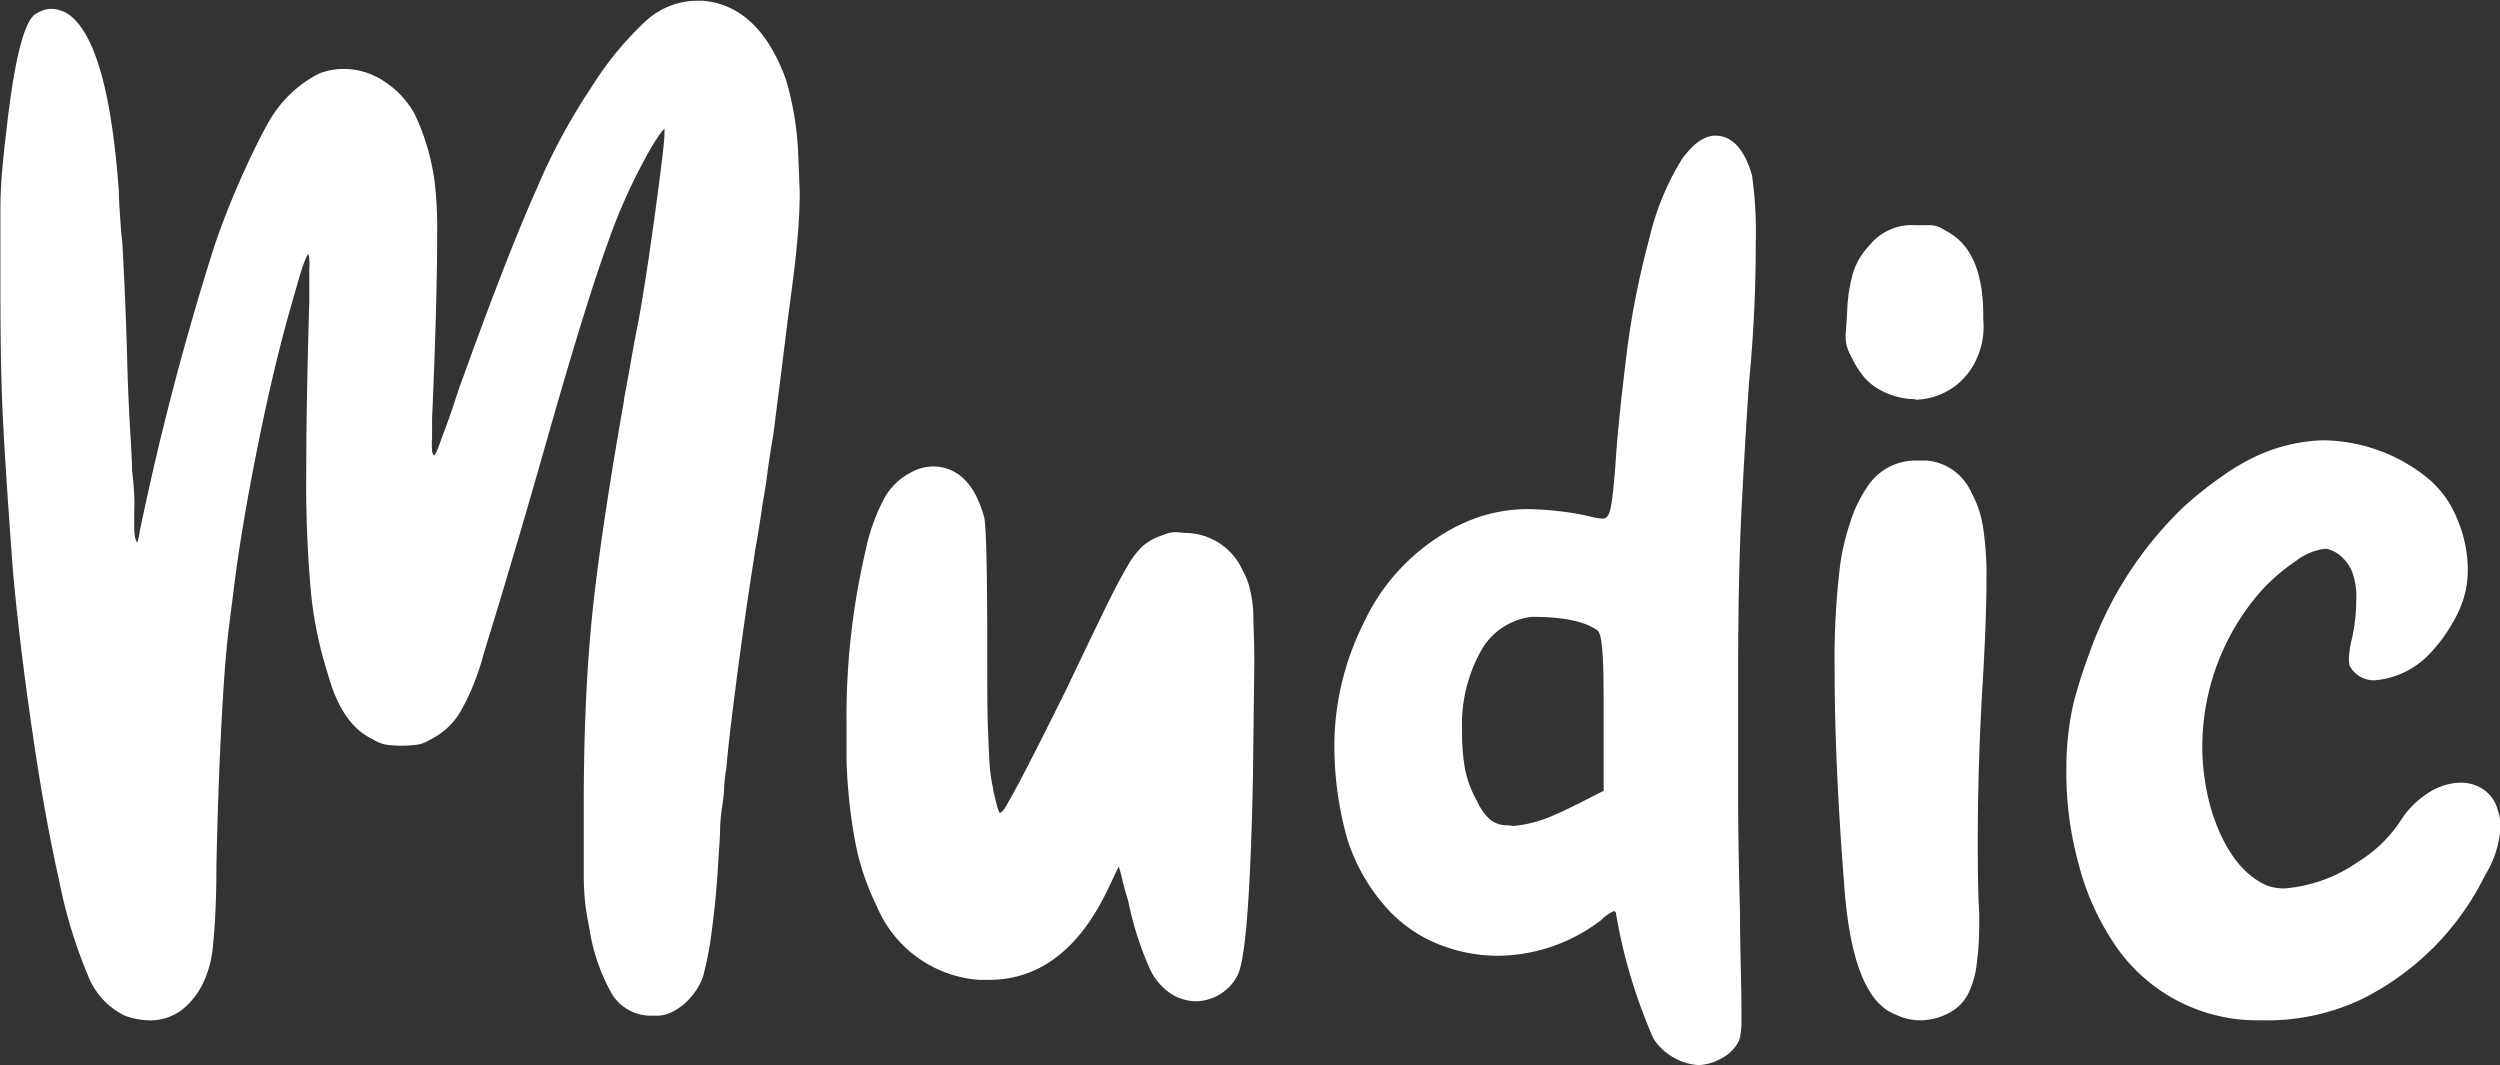 <svg id="Layer_1" data-name="Layer 1" xmlns="http://www.w3.org/2000/svg" viewBox="0 0 173.06 73.73"><rect x="0" y="0" width="173.06" height="73.73" fill="#333333" stroke="none"/><defs><style>.cls-1{fill:#fff;}</style></defs><path class="cls-1" d="M23.88,128.15a4.92,4.92,0,0,1-1.83-.35,5.17,5.17,0,0,1-2.49-2.75,33.84,33.84,0,0,1-2-6.6q-1-4.41-1.88-10.48t-1.32-11q-.55-7.45-.71-10.94t-.15-9c0-2.14,0-3.78,0-4.93s.06-2.11.13-2.87.15-1.58.26-2.46q.85-7.77,2.13-8.33a2,2,0,0,1,1-.31,2.3,2.3,0,0,1,1.48.61Q21,61,21.7,70.82c0,.68.06,1.31.1,1.91s.06,1,.1,1.24.08,1.12.15,2.54.14,3.1.2,5q.06,2.64.18,4.92c.09,1.52.15,2.64.18,3.35v.31c.07.54.12,1.1.15,1.67s0,1,0,1.32,0,.67,0,1a3.94,3.94,0,0,0,.07.69l.11.3c.06,0,.13-.25.2-.76A198.36,198.36,0,0,1,28.3,74.58c.54-1.59,1.16-3.17,1.85-4.72S31.48,67,32.05,66a8.28,8.28,0,0,1,3.56-3.41,4.8,4.8,0,0,1,1.68-.3,5.05,5.05,0,0,1,2.74.84,6.34,6.34,0,0,1,2.13,2.26,15.55,15.55,0,0,1,1.47,5.43,28.58,28.58,0,0,1,.1,3q0,4.67-.35,12.69v1.32a5.56,5.56,0,0,0,0,.87v.1a1.61,1.61,0,0,1,.1.25c.07,0,.15-.13.26-.38s.27-.73.53-1.42.6-1.67,1-2.92c.13-.34.27-.71.41-1.12q3-8.28,4.92-12.57a42.15,42.15,0,0,1,3.81-7.08,22.6,22.6,0,0,1,3.78-4.6,5.31,5.31,0,0,1,3.48-1.39h.41q3.9.3,5.79,5.43a21.48,21.48,0,0,1,.86,5.28l.1,2.54q0,1.58-.18,3.48c-.11,1.27-.33,3-.63,5.2l-.46,3.71L67,87.63c-.2,1.15-.37,2.27-.5,3.35-.11.64-.19,1.15-.26,1.52-.1.78-.27,1.85-.51,3.2-.06.44-.13.88-.2,1.32-.37,2.41-.74,5-1.09,7.7s-.59,4.73-.69,6a10.72,10.72,0,0,0-.15,1.25c0,.46-.07.84-.1,1.14a13.74,13.74,0,0,0-.18,1.68c0,.78-.09,1.59-.13,2.43-.1,1.7-.25,3.28-.45,4.75a23,23,0,0,1-.61,3.18,4.53,4.53,0,0,1-.81,1.37,4.21,4.21,0,0,1-1.22,1,3.92,3.92,0,0,1-.56.23,2.15,2.15,0,0,1-.61.08l-.46,0a3.17,3.17,0,0,1-2.59-1.42,13.17,13.17,0,0,1-1.62-4.68c-.1-.5-.19-1-.26-1.49a19.1,19.1,0,0,1-.12-2.26c0-1,0-2.61,0-4.78q0-7,.53-12.57t2.26-15.41v-.1c.21-1.08.39-2.11.56-3.07s.31-1.69.41-2.16c.37-2,.81-4.86,1.32-8.68q.51-3.77.51-4.47c0-.21,0-.31,0-.31s-.14.12-.31.36-.35.52-.56.86a39.36,39.36,0,0,0-3.12,6.86q-1.5,4.15-4.09,13.25c-.85,3-1.51,5.26-2,6.93l-1.27,4.27-1.2,3.93a16.59,16.59,0,0,1-1.6,3.94,4.92,4.92,0,0,1-2,1.85,2.78,2.78,0,0,1-.89.38,8.23,8.23,0,0,1-2.29,0,2.78,2.78,0,0,1-.89-.38q-2.13-1-3.09-4.52A27.41,27.41,0,0,1,35,98.57a83.64,83.64,0,0,1-.33-8.45q0-4.68.21-11.73V76.1a3.68,3.68,0,0,0-.05-1s-.1.09-.18.28a9.17,9.17,0,0,0-.36,1c-.15.51-.36,1.23-.63,2.18q-1.22,4.22-2.36,9.9c-.76,3.8-1.31,7.08-1.65,9.86L29.31,101q-.3,2.43-.53,7t-.33,9.52c0,2.44-.11,4.22-.23,5.36a7.42,7.42,0,0,1-.63,2.56,5.25,5.25,0,0,1-1,1.5,3.73,3.73,0,0,1-1.32.94A3.52,3.52,0,0,1,23.88,128.15Z" transform="translate(-13.47 -57.52)"/><path class="cls-1" d="M96.29,126.83a3.34,3.34,0,0,1-1.47-.35,4.09,4.09,0,0,1-1.8-2,22.33,22.33,0,0,1-1.45-4.59c-.17-.55-.3-1-.41-1.48a9,9,0,0,0-.25-.91L90.2,119q-3,6.34-8.28,6.35h-.66a8.33,8.33,0,0,1-7.11-5.13A17.44,17.44,0,0,1,72.71,116a36.57,36.57,0,0,1-.64-5.89l0-2.48a50.62,50.62,0,0,1,1.32-12A13.57,13.57,0,0,1,74.69,92a4.44,4.44,0,0,1,1.85-1.78A3.19,3.19,0,0,1,78,89.81h.2q2.49.15,3.41,3.56c.13.71.2,3.7.2,9,0,2.5,0,4.36.05,5.58s.08,2.11.13,2.67a11.33,11.33,0,0,0,.23,1.5c0,.17.06.33.1.5s.13.57.2.79a1.51,1.51,0,0,0,.15.38h0c.07,0,.17-.08.31-.25.3-.48.88-1.53,1.73-3.18s1.7-3.36,2.59-5.15c1.11-2.34,2-4.18,2.66-5.54s1.19-2.34,1.58-3a6.13,6.13,0,0,1,1-1.32,4,4,0,0,1,1-.63l.69-.26a2.17,2.17,0,0,1,.68-.1l.56.05A4.4,4.4,0,0,1,99.49,97a5,5,0,0,1,.48,1.2,8.84,8.84,0,0,1,.26,1.77c0,.77.07,1.89.07,3.38l-.1,8.18c-.17,8-.52,12.46-1.06,13.5A3.3,3.3,0,0,1,96.29,126.83Z" transform="translate(-13.47 -57.52)"/><path class="cls-1" d="M131.08,131.25a3.8,3.8,0,0,1-1.58-.43,4,4,0,0,1-1.57-1.4,36.85,36.85,0,0,1-2.59-8.63c0-.14-.09-.2-.15-.2a2.75,2.75,0,0,0-.87.61s0,0,0,0a11.86,11.86,0,0,1-7.11,2.48,11,11,0,0,1-4.36-.88,9.62,9.62,0,0,1-3.56-2.62,13,13,0,0,1-2.56-4.6,23.82,23.82,0,0,1-.89-6.42,19,19,0,0,1,2-8.45,14.19,14.19,0,0,1,5.28-6.07,12.15,12.15,0,0,1,3-1.42,11.34,11.34,0,0,1,2.89-.46,20.89,20.89,0,0,1,2.41.15,17.62,17.62,0,0,1,2.31.41,3.44,3.44,0,0,0,.72.1c.27,0,.45-.31.55-.91s.21-1.61.31-3c.1-1.63.32-3.84.66-6.65a58.09,58.09,0,0,1,1.65-8.74,18.43,18.43,0,0,1,2.31-5.63c.78-1.05,1.54-1.58,2.28-1.58,1.12,0,2,.88,2.54,2.74a28.41,28.41,0,0,1,.26,4.73q0,4.81-.46,9.54-.25,3.61-.51,8.56t-.25,12.26q0,4.83,0,8.23c0,2.27.06,4.87.13,7.82,0,1.79.07,3.89.1,6.3,0,.61,0,1.07,0,1.39a5.7,5.7,0,0,1-.08.71c0,.16-.07.28-.1.39a2.77,2.77,0,0,1-1.27,1.24A3.51,3.51,0,0,1,131.08,131.25ZM118.23,114.7a8.86,8.86,0,0,0,2.67-.69c.93-.39,2.12-1,3.58-1.75,0-1.8,0-3.32,0-4.57,0-2.37,0-4-.08-5s-.18-1.45-.38-1.55c-.85-.61-2.35-.92-4.52-.92a4.62,4.62,0,0,0-3.53,2.39,10.46,10.46,0,0,0-1.29,5.48,14.28,14.28,0,0,0,.22,2.75,7.79,7.79,0,0,0,.84,2.18,3.74,3.74,0,0,0,.92,1.27,1.9,1.9,0,0,0,1.21.36Z" transform="translate(-13.47 -57.52)"/><path class="cls-1" d="M146.46,128.15a3.9,3.9,0,0,1-1.77-.4q-3-1.12-3.56-9-.66-8.43-.66-14.88a54,54,0,0,1,.36-7.06,16,16,0,0,1,.71-3.1,9.15,9.15,0,0,1,1.12-2.38,4,4,0,0,1,3.5-1.93l.66,0a3.72,3.72,0,0,1,3.1,2.18,7.31,7.31,0,0,1,.81,2.34,22,22,0,0,1,.25,3.81q0,2.83-.3,7.71c-.2,3.53-.3,6.91-.3,10.16,0,1.76,0,3.49.1,5.18v.76a20.81,20.81,0,0,1-.16,2.59,6.39,6.39,0,0,1-.66,2.29,3.13,3.13,0,0,1-1.37,1.27A4.22,4.22,0,0,1,146.46,128.15Zm-.4-43a5,5,0,0,1-2.29-.56,3.88,3.88,0,0,1-1.29-1,7,7,0,0,1-.89-1.44,3.44,3.44,0,0,1-.28-.69,2.92,2.92,0,0,1-.08-.74l.11-1.62a10.79,10.79,0,0,1,.43-2.77,4.81,4.81,0,0,1,1.09-1.8,3.79,3.79,0,0,1,3.25-1.42H147a1.78,1.78,0,0,1,.69.12c.18.09.41.22.68.38q2.34,1.34,2.39,5.59v.46a5.36,5.36,0,0,1-.91,3.5A4.72,4.72,0,0,1,146.06,85.19Z" transform="translate(-13.47 -57.52)"/><path class="cls-1" d="M170.13,128.15c-.51,0-1,0-1.52-.05a11.89,11.89,0,0,1-9-5.58,17.86,17.86,0,0,1-2.26-5.23,23.82,23.82,0,0,1-.84-6.25c0-.58,0-1.15.05-1.73a19.55,19.55,0,0,1,.46-3.17,34.48,34.48,0,0,1,1.06-3.33,26,26,0,0,1,6.55-10.2,26.38,26.38,0,0,1,2.62-2.09,15.18,15.18,0,0,1,2.51-1.47A11.83,11.83,0,0,1,174.24,88a11.69,11.69,0,0,1,7.06,2.44,7,7,0,0,1,2.21,2.87,9.07,9.07,0,0,1,.79,3.63,7.23,7.23,0,0,1-.16,1.53,7.71,7.71,0,0,1-.93,2.23,10.57,10.57,0,0,1-1.6,2.13,5.91,5.91,0,0,1-3.71,1.78,1.91,1.91,0,0,1-1.78-1,2.16,2.16,0,0,1-.05-.46,6.6,6.6,0,0,1,.15-1.17,12.32,12.32,0,0,0,.36-2.94,4.89,4.89,0,0,0-.31-2,3,3,0,0,0-.73-1,2.3,2.3,0,0,0-1-.53l-.16,0a4.19,4.19,0,0,0-2,.86,13.2,13.2,0,0,0-2.46,2.14,16.39,16.39,0,0,0-4,10.66,15.9,15.9,0,0,0,.66,4.52q1.28,4,3.81,5.13a3.67,3.67,0,0,0,1.22.2,10.32,10.32,0,0,0,5.08-1.83,9.41,9.41,0,0,0,3.05-3,6.23,6.23,0,0,1,1.95-1.86,4.22,4.22,0,0,1,2.11-.63,2.8,2.8,0,0,1,1.57.46,2.44,2.44,0,0,1,1,1.42,3.51,3.51,0,0,1,.2,1.17,7.13,7.13,0,0,1-1.07,3.35,18.85,18.85,0,0,1-8.53,8.58A15.25,15.25,0,0,1,170.13,128.15Z" transform="translate(-13.47 -57.52)"/></svg>